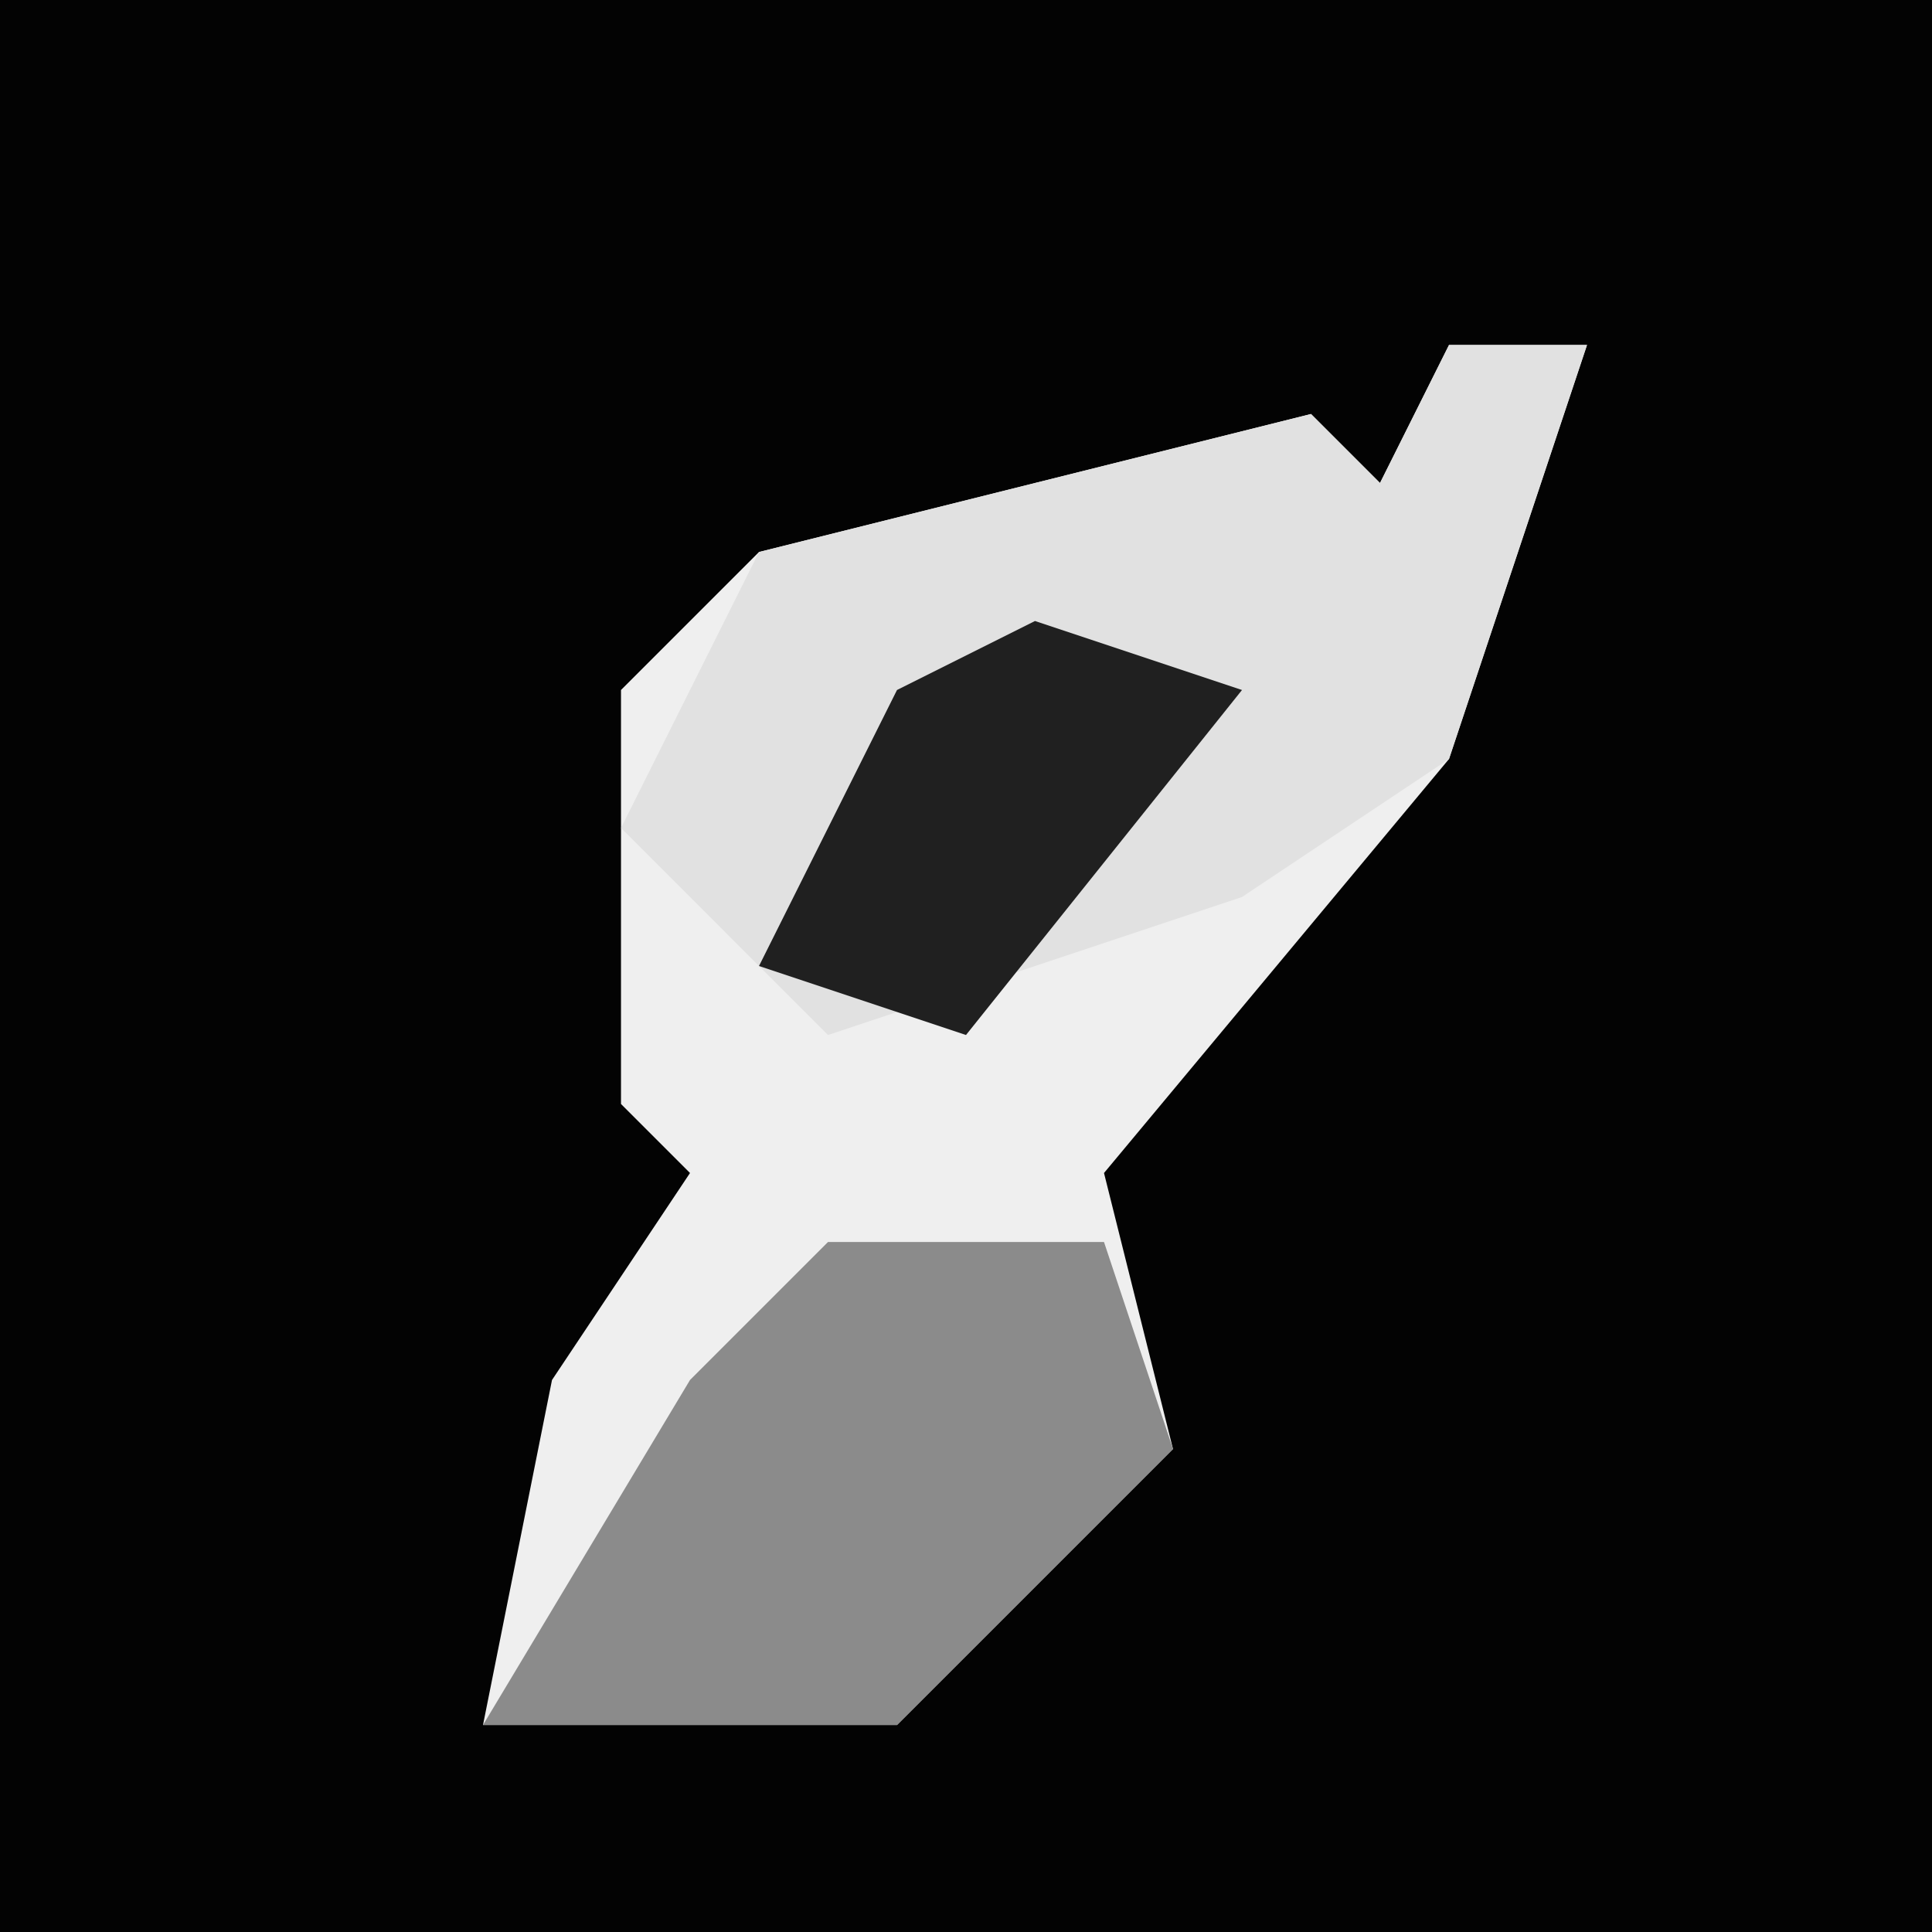 <?xml version="1.0" encoding="UTF-8"?>
<svg version="1.1" xmlns="http://www.w3.org/2000/svg" width="28" height="28">
<path d="M0,0 L28,0 L28,28 L0,28 Z " fill="#030303" transform="translate(0,0)"/>
<path d="M0,0 L2,0 L0,6 L-5,12 L-4,16 L-8,20 L-14,20 L-13,15 L-11,12 L-12,11 L-12,5 L-10,3 L-2,1 L-1,2 Z " fill="#EFEFEF" transform="translate(21,5)"/>
<path d="M0,0 L2,0 L0,6 L-3,8 L-9,10 L-12,7 L-10,3 L-2,1 L-1,2 Z " fill="#E1E1E1" transform="translate(21,5)"/>
<path d="M0,0 L4,0 L5,3 L1,7 L-5,7 L-2,2 Z " fill="#8B8B8B" transform="translate(12,18)"/>
<path d="M0,0 L3,1 L-1,6 L-4,5 L-2,1 Z " fill="#202020" transform="translate(15,9)"/>
</svg>
